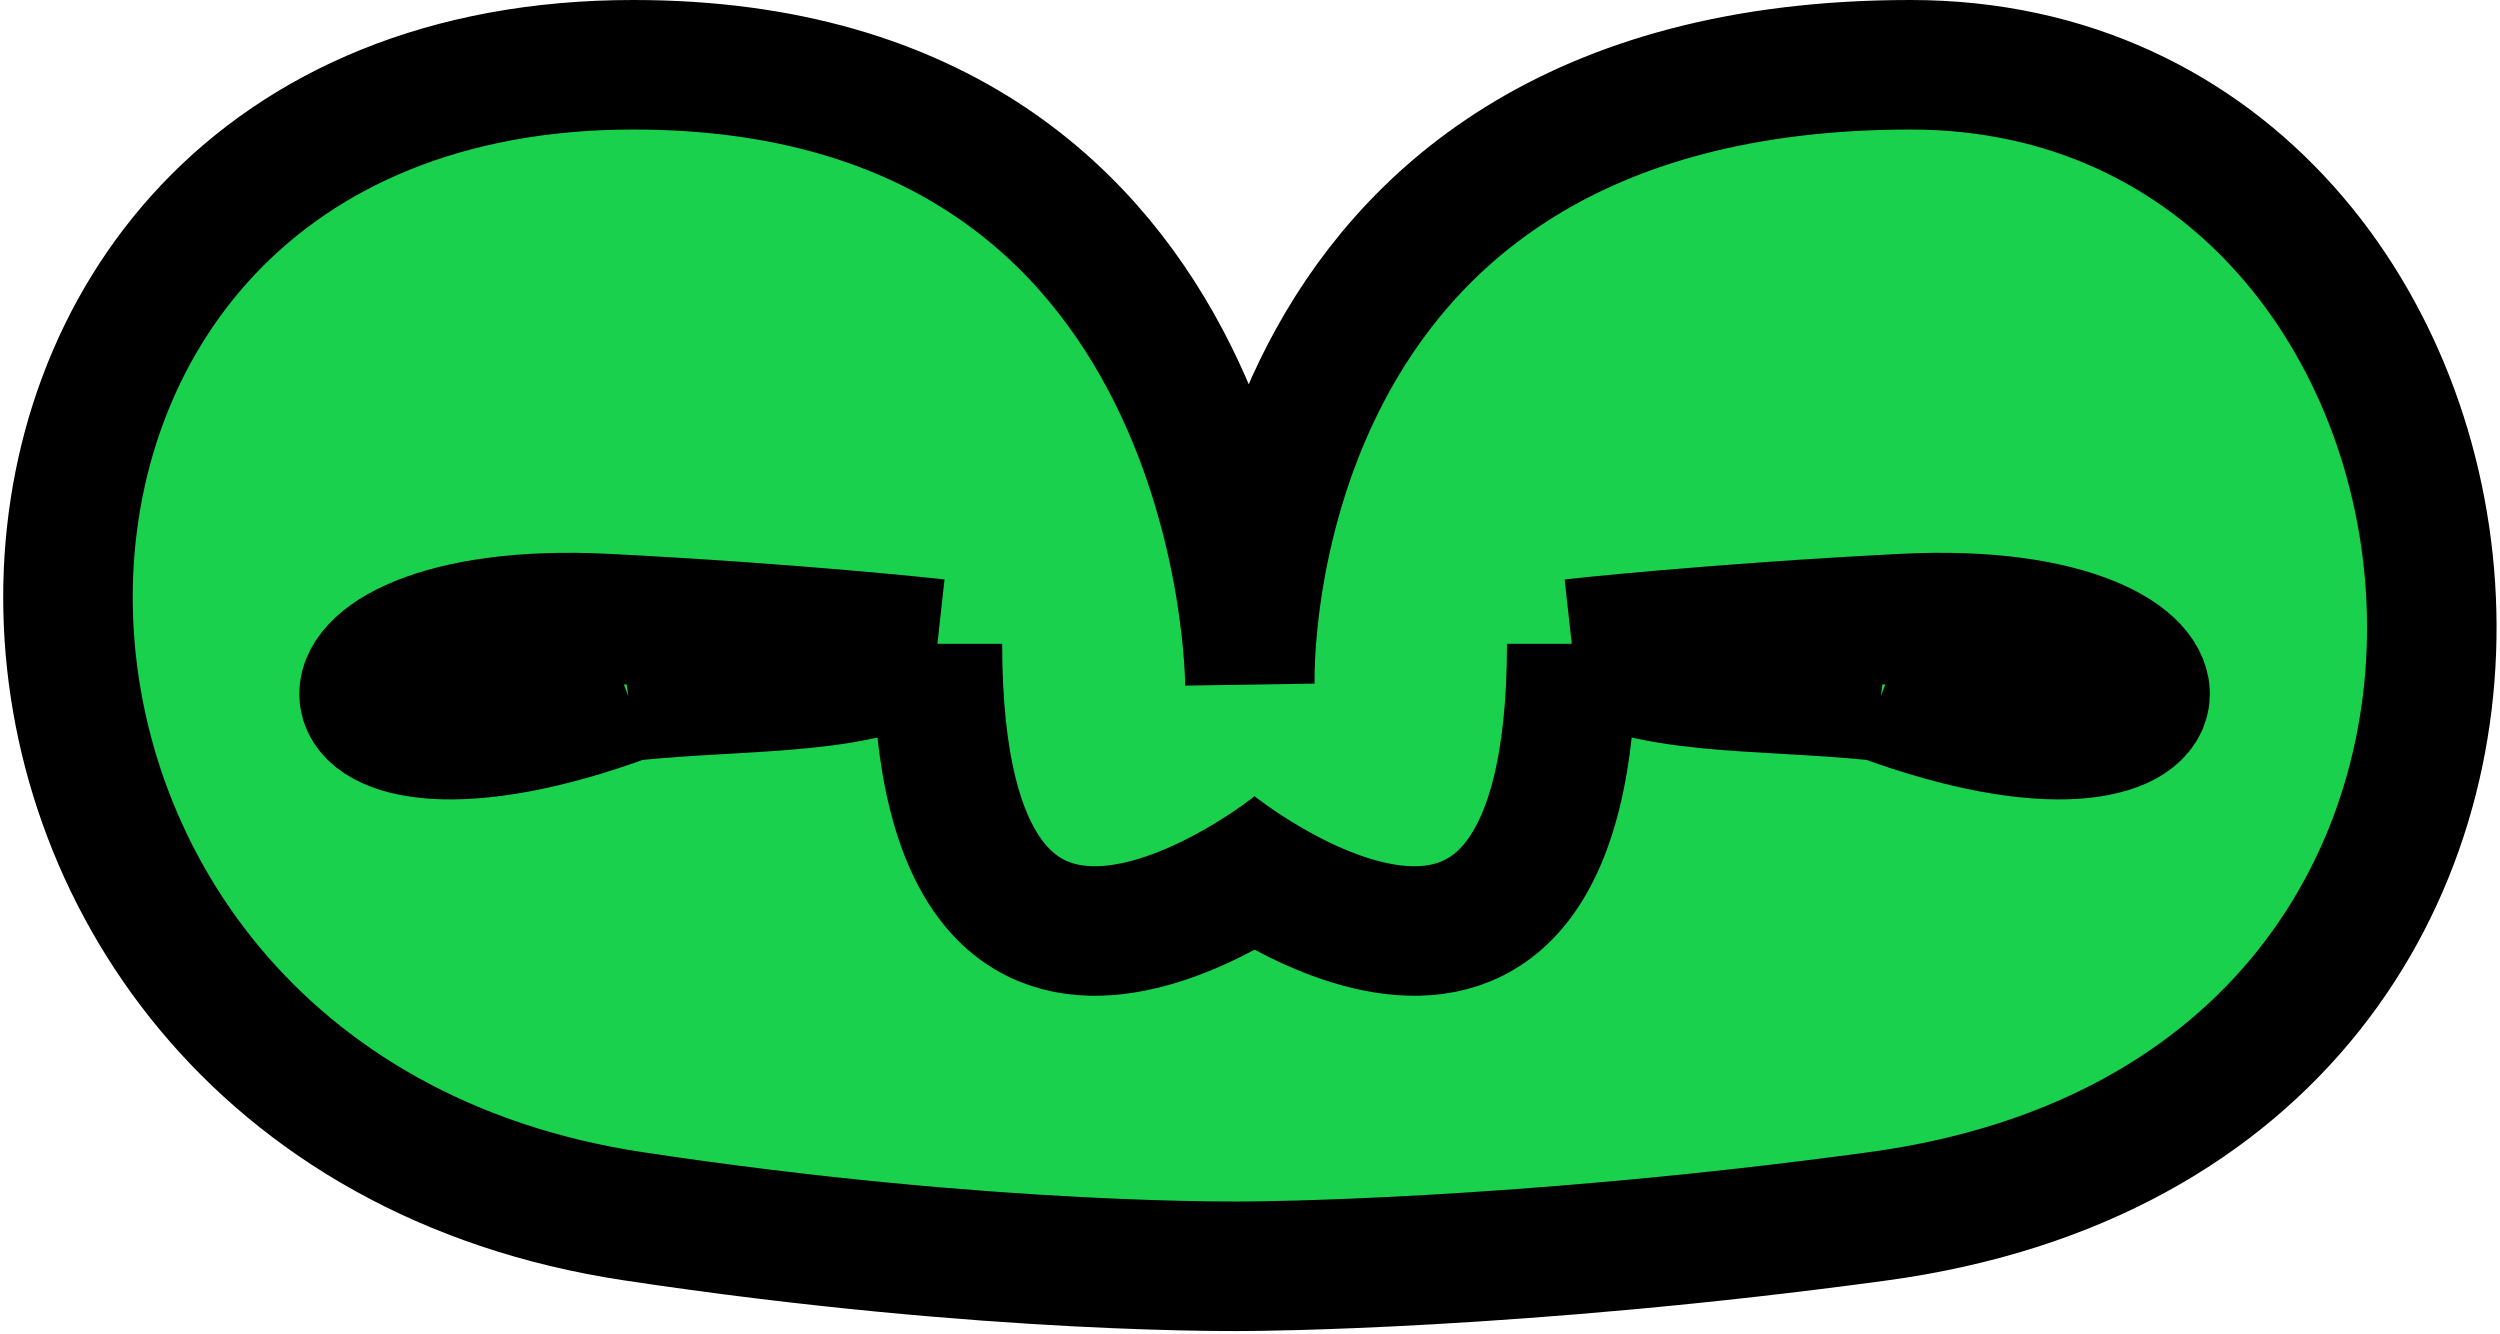 <svg width="386" height="206" viewBox="0 0 386 206" fill="none" xmlns="http://www.w3.org/2000/svg">
<path d="M192.979 195.5C192.979 195.5 153.5 196.209 97.784 187.791C-18.446 170.23 -18.757 10 97.784 10C188.853 10 192.8 97.444 192.971 105.025C192.924 97.444 194.551 10 295 10C393 10 413 171 290 187.791C234.482 195.369 192.979 195.5 192.979 195.5Z" fill="#1AD14D"/>
<path d="M192.979 195.5C192.979 195.5 153.5 196.209 97.784 187.791C-18.446 170.23 -18.757 10 97.784 10C192.979 10 192.979 105.548 192.979 105.548C192.979 105.548 190 10 295 10C393 10 413 171 290 187.791C234.482 195.369 192.979 195.5 192.979 195.5Z" stroke="black" stroke-width="20"/>
<path d="M199.997 130.714C199.997 130.714 144.738 175.361 144.738 99.399M97 107.5C45 126.714 41.507 92.856 93.5 95.5C123 97 144.738 99.399 144.738 99.399M97 107.5C110 105.958 109 106.573 144.738 99.399M97 107.5C116 105.5 134 107 144.738 99.399" stroke="black" stroke-width="20"/>
<path d="M187.417 130.714C187.417 130.714 242.676 175.361 242.676 99.399M290.414 107.5C342.414 126.714 345.907 92.856 293.914 95.5C264.414 97 242.676 99.399 242.676 99.399M290.414 107.5C277.414 105.958 278.414 106.573 242.676 99.399M290.414 107.5C271.414 105.5 253.414 107 242.676 99.399" stroke="black" stroke-width="20"/>
</svg>
